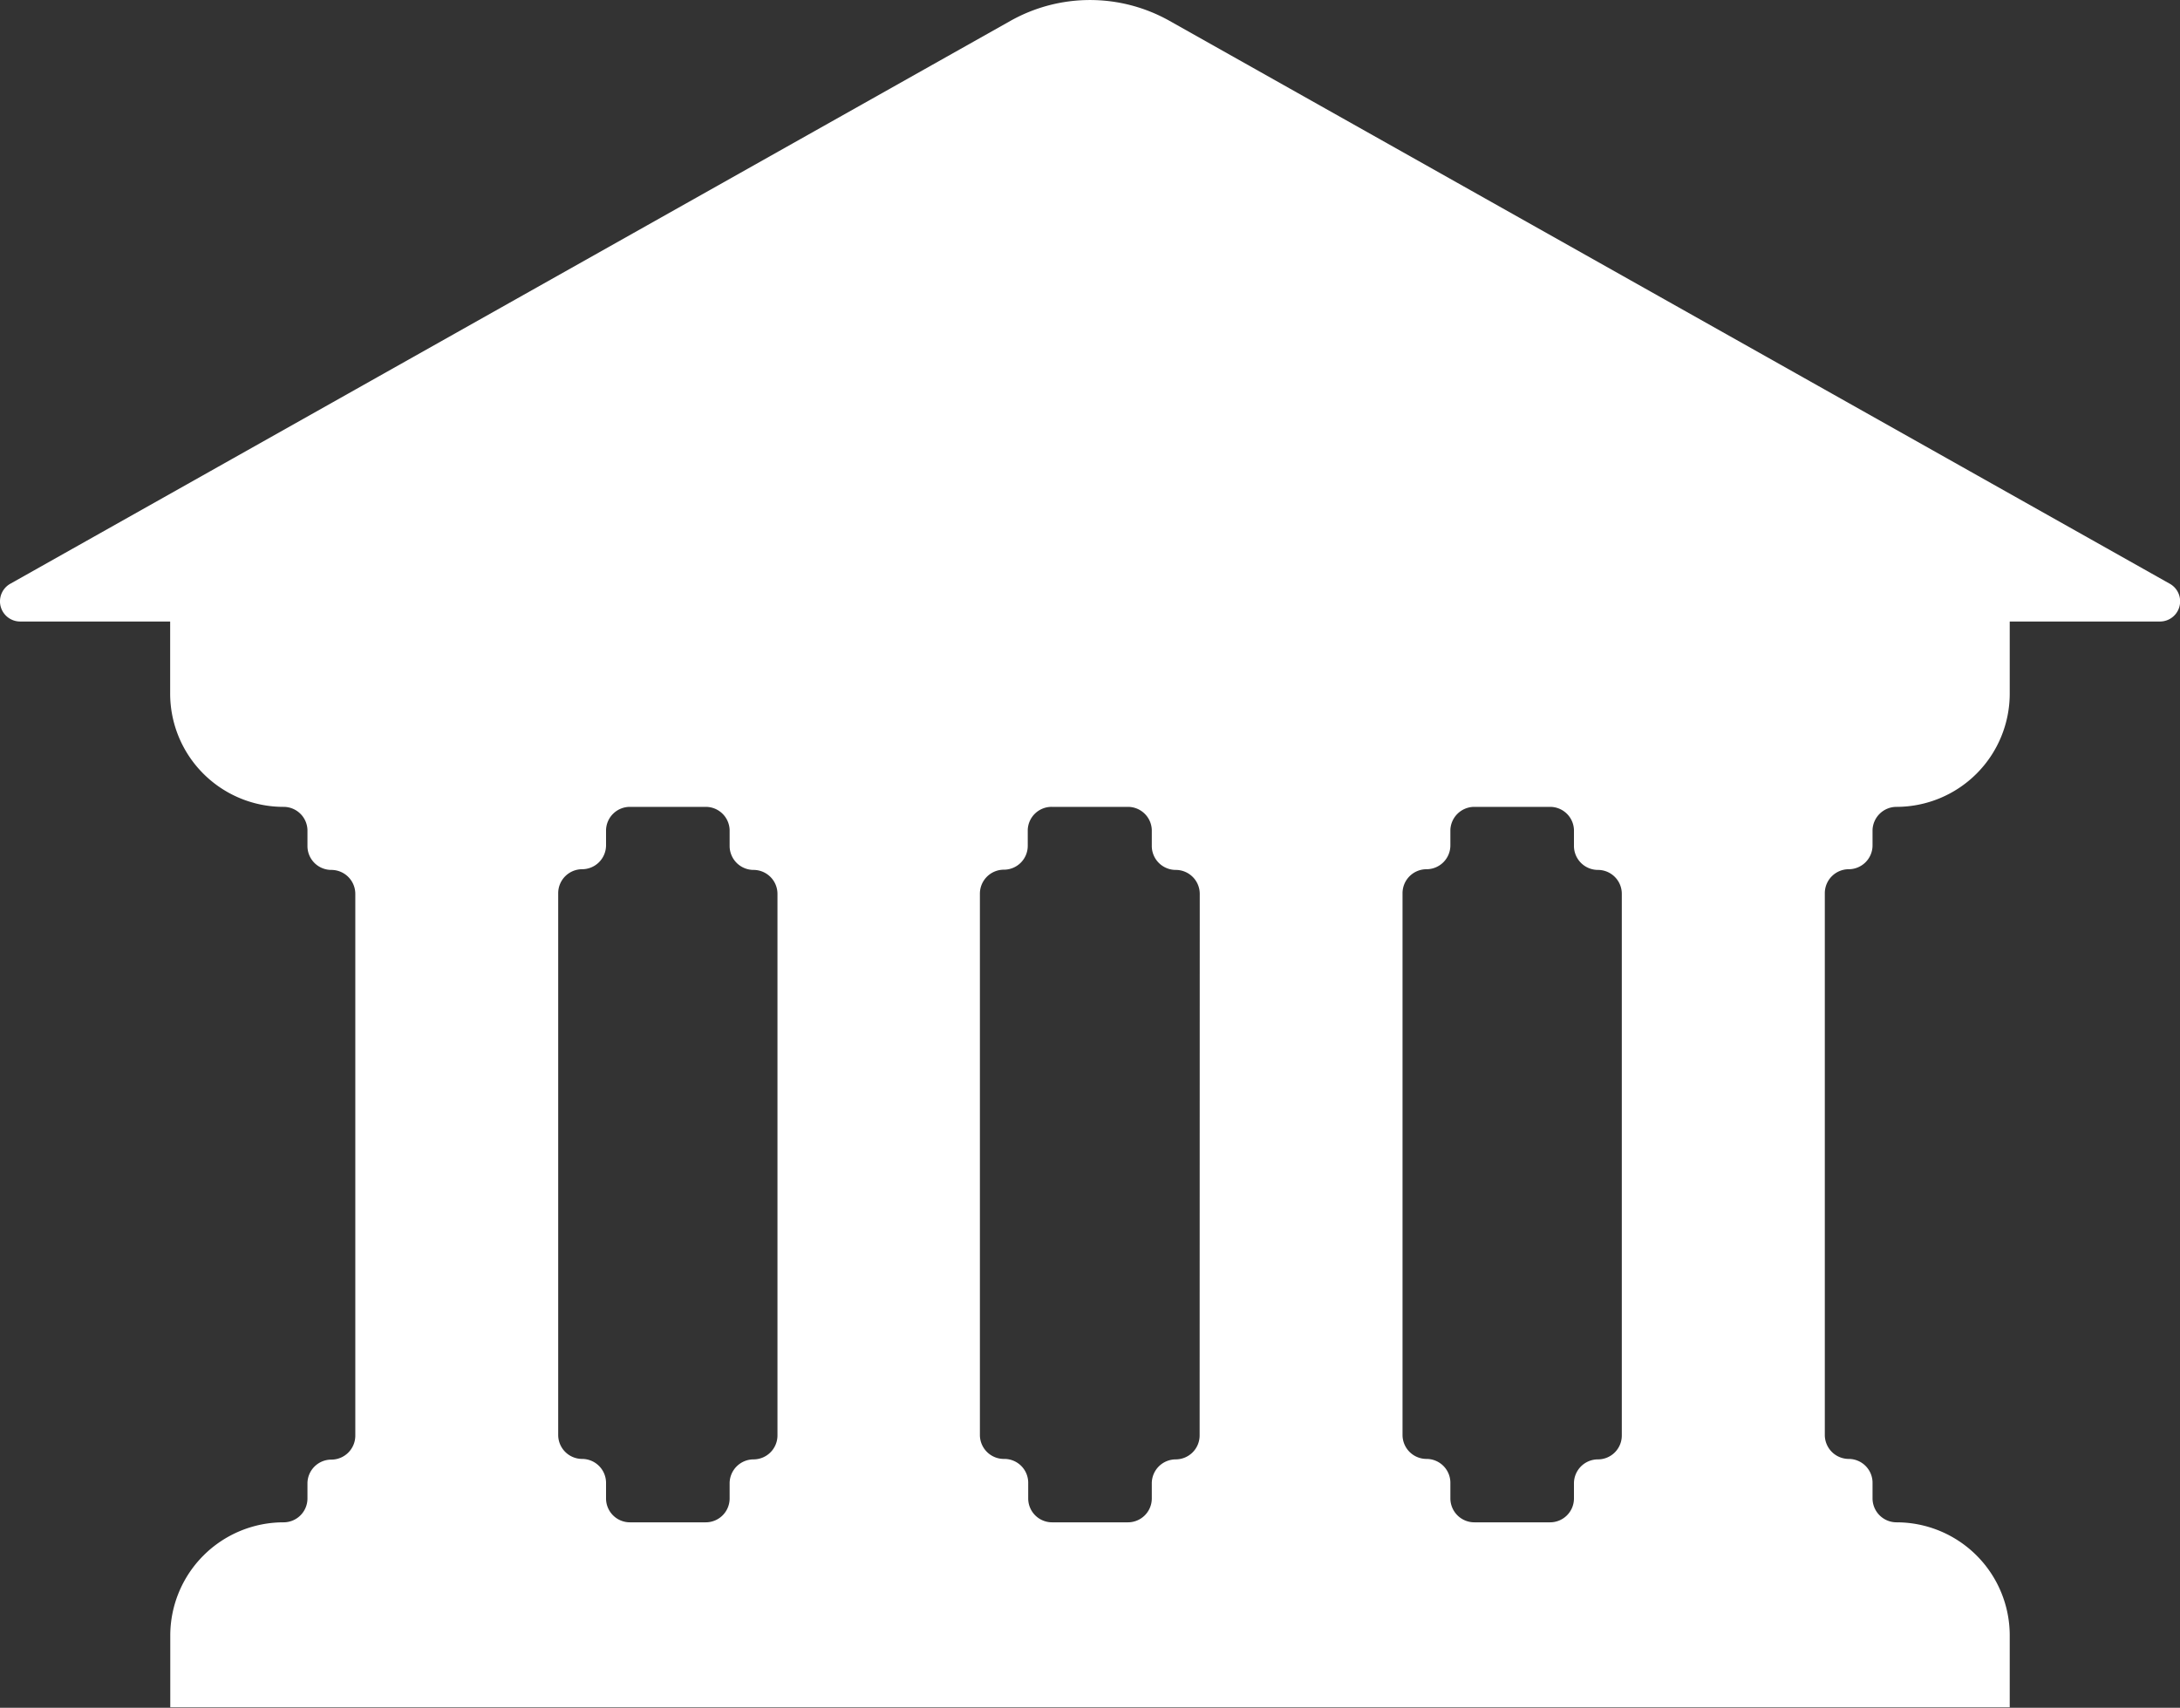 <svg id="Camada_1" data-name="Camada 1" xmlns="http://www.w3.org/2000/svg" viewBox="0 0 189.1 148.16"><rect x="0" y="0" width="189.1" height="148.16" fill="#333333" stroke="none"/><defs><style>.cls-1{fill:#fff;}</style></defs><title>Icones</title><path class="cls-1" d="M188.21,50.64,101.45,1.81a14.07,14.07,0,0,0-13.8,0L.9,50.64a1.75,1.75,0,0,0,.86,3.28h13v6.22A9.83,9.83,0,0,0,24.6,70,2.07,2.07,0,0,1,26.67,72V73.4a2.07,2.07,0,0,0,2.07,2.07,2.08,2.08,0,0,1,2.08,2.08v47a2.08,2.08,0,0,1-2.08,2.08,2.07,2.07,0,0,0-2.07,2.07V130a2.07,2.07,0,0,1-2.07,2.07,9.83,9.83,0,0,0-9.83,9.82v6.23H174.33v-6.23a9.82,9.82,0,0,0-9.82-9.82,2.08,2.08,0,0,1-2.08-2.07v-1.36a2.07,2.07,0,0,0-2.07-2.07,2.08,2.08,0,0,1-2.07-2.08v-47a2.08,2.08,0,0,1,2.07-2.08,2.07,2.07,0,0,0,2.07-2.07V72A2.08,2.08,0,0,1,164.51,70a9.83,9.83,0,0,0,9.82-9.83V53.92h13A1.75,1.75,0,0,0,188.21,50.64ZM67.44,124.53a2.08,2.08,0,0,1-2.07,2.08,2.08,2.08,0,0,0-2.08,2.07V130a2.07,2.07,0,0,1-2.07,2.07H54.64A2.07,2.07,0,0,1,52.57,130v-1.36a2.08,2.08,0,0,0-2.08-2.07,2.08,2.08,0,0,1-2.07-2.08v-47a2.08,2.08,0,0,1,2.07-2.08,2.08,2.08,0,0,0,2.08-2.07V72A2.07,2.07,0,0,1,54.64,70h6.58A2.07,2.07,0,0,1,63.29,72V73.4a2.08,2.08,0,0,0,2.08,2.07,2.08,2.08,0,0,1,2.07,2.08Zm36.62,0a2.08,2.08,0,0,1-2.07,2.08,2.08,2.08,0,0,0-2.08,2.07V130a2.07,2.07,0,0,1-2.07,2.07H91.26A2.07,2.07,0,0,1,89.19,130v-1.36a2.07,2.07,0,0,0-2.07-2.07A2.08,2.08,0,0,1,85,124.53v-47a2.08,2.08,0,0,1,2.08-2.08,2.07,2.07,0,0,0,2.07-2.07V72A2.07,2.07,0,0,1,91.26,70h6.58A2.07,2.07,0,0,1,99.91,72V73.4A2.08,2.08,0,0,0,102,75.47a2.08,2.08,0,0,1,2.07,2.08Zm36.62,0a2.07,2.07,0,0,1-2.07,2.08,2.08,2.08,0,0,0-2.08,2.07V130a2.07,2.07,0,0,1-2.07,2.07h-6.57a2.08,2.08,0,0,1-2.08-2.07v-1.36a2.07,2.07,0,0,0-2.07-2.07,2.08,2.08,0,0,1-2.08-2.08v-47a2.08,2.08,0,0,1,2.08-2.08,2.07,2.07,0,0,0,2.07-2.07V72A2.08,2.08,0,0,1,127.89,70h6.57A2.07,2.07,0,0,1,136.53,72V73.4a2.08,2.08,0,0,0,2.08,2.07,2.07,2.07,0,0,1,2.07,2.08Z"/></svg>